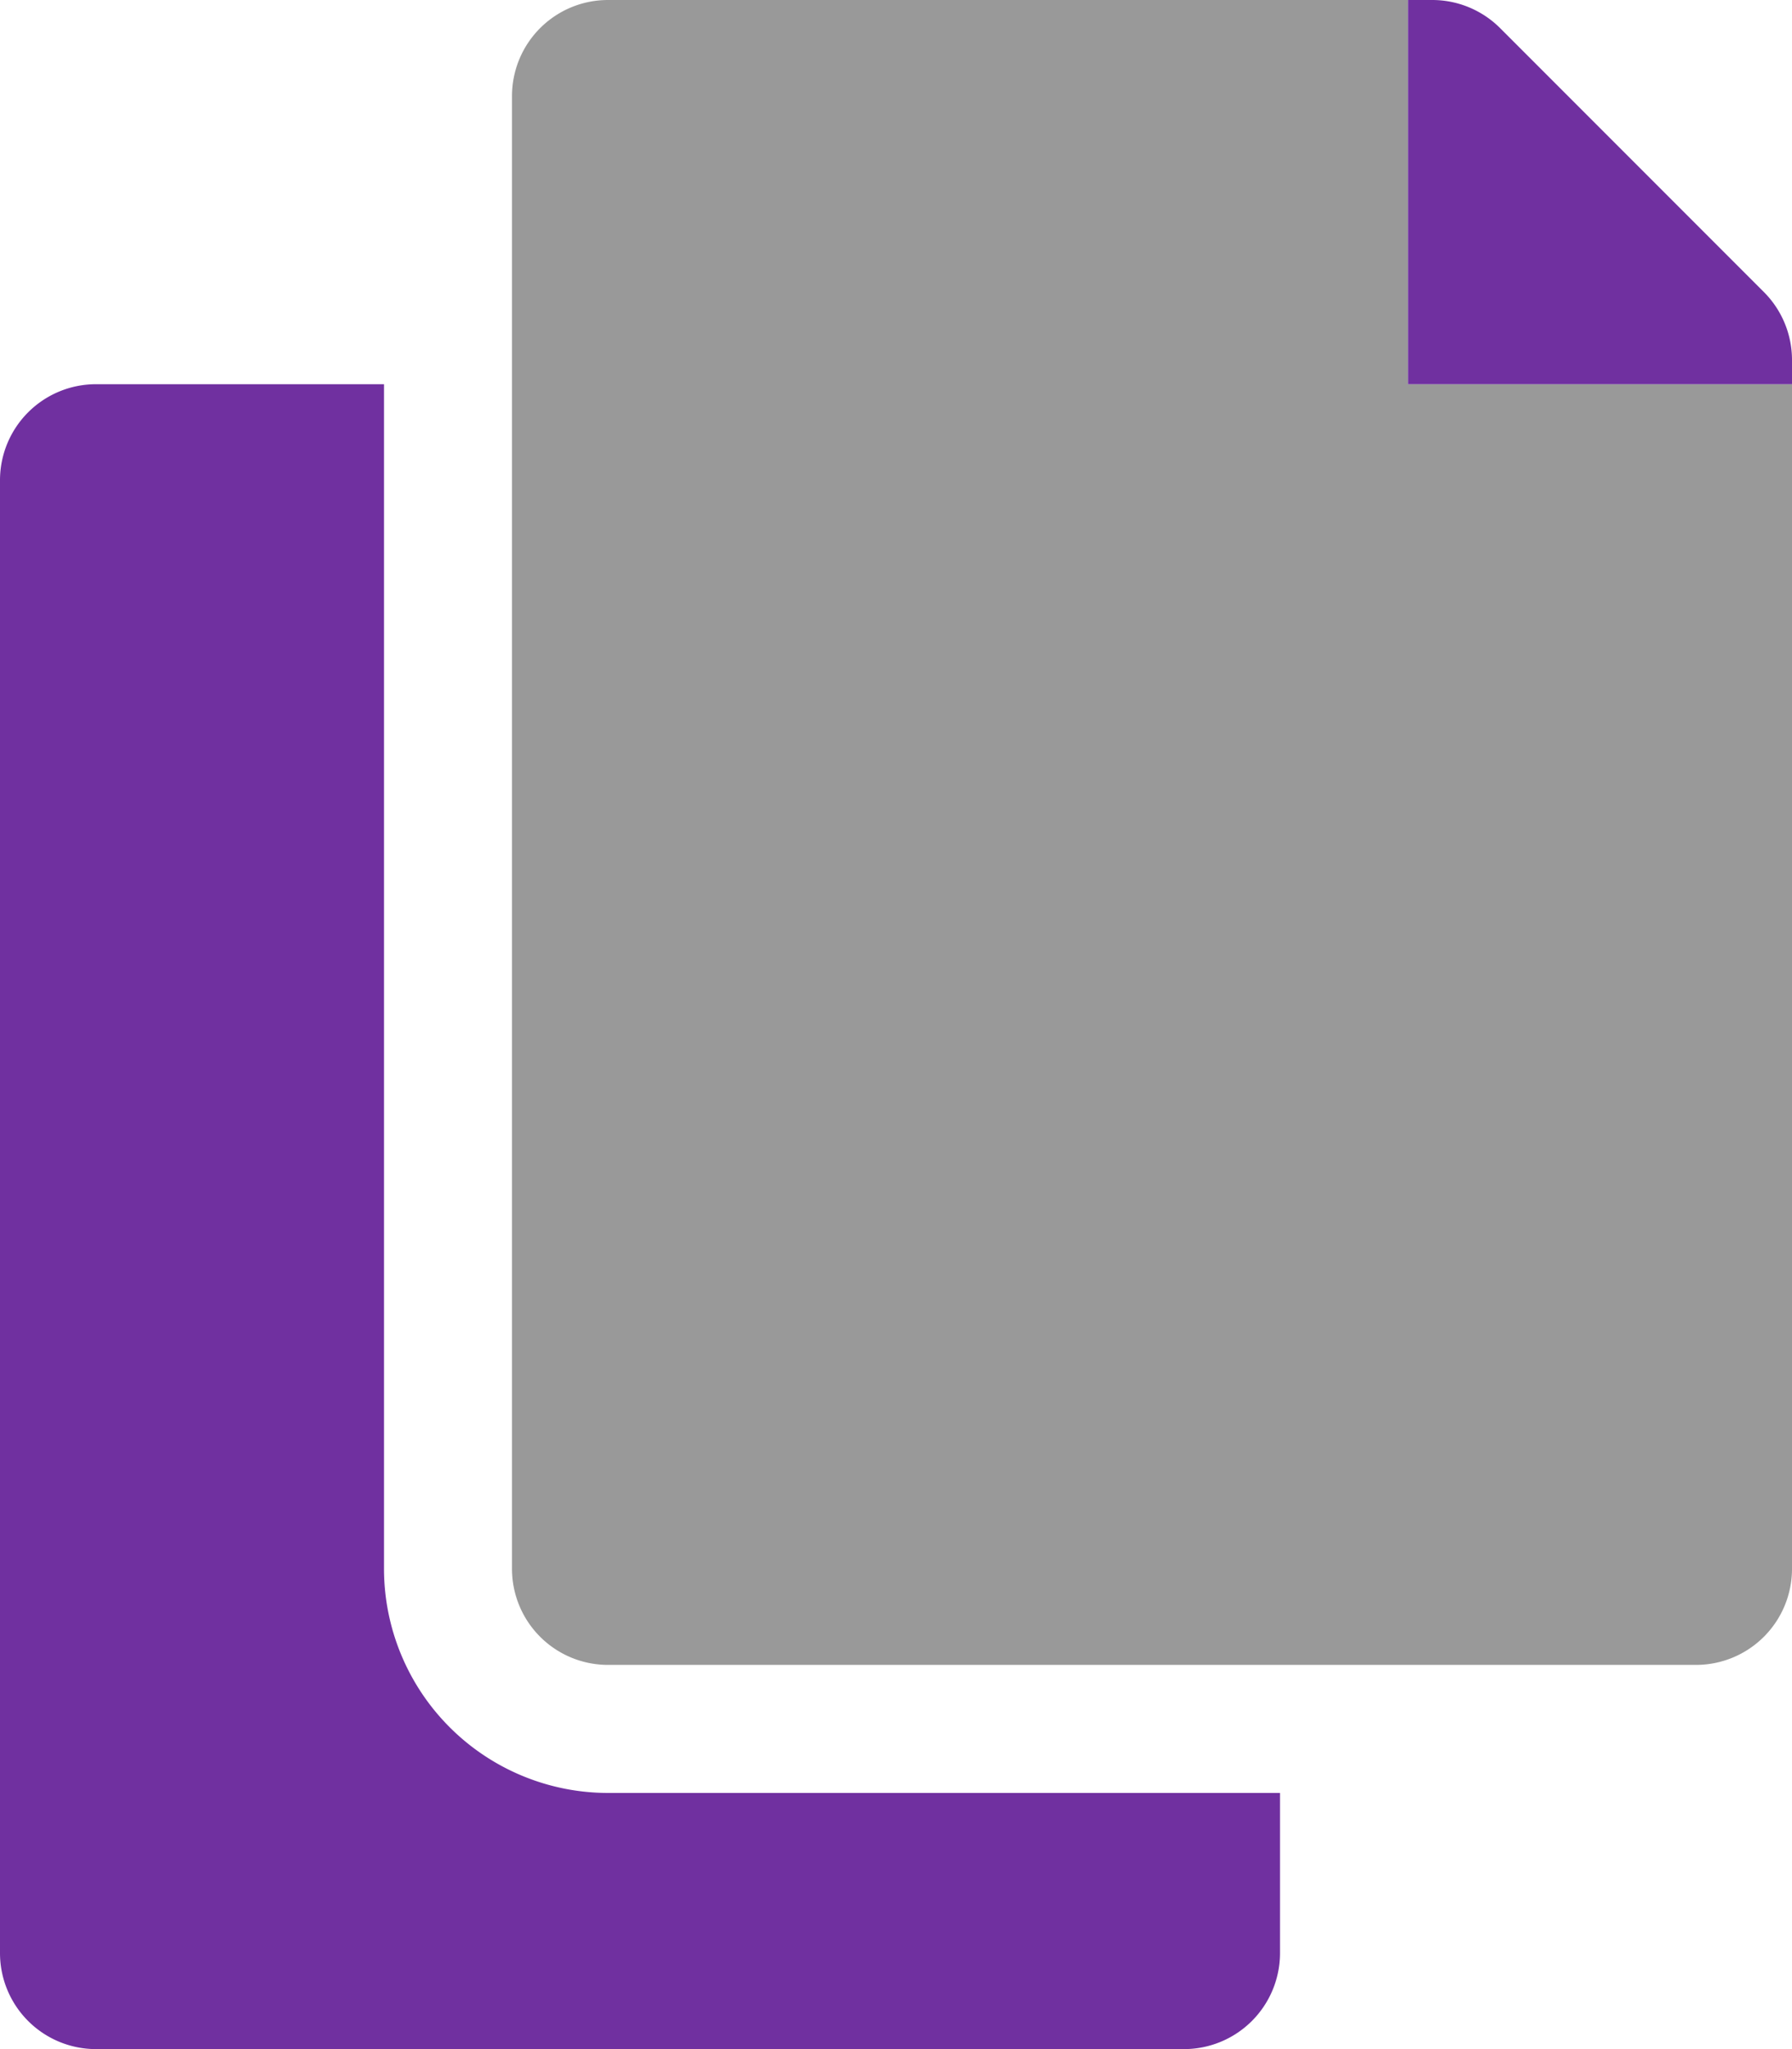 <?xml version="1.0" encoding="UTF-8" standalone="no"?>
<svg
   viewBox="0 0 448 512"
   version="1.1"
   id="svg10"
   sodipodi:docname="NewSearchWindow.svg"
   inkscape:version="1.1 (c68e22c387, 2021-05-23)"
   xmlns:inkscape="http://www.inkscape.org/namespaces/inkscape"
   xmlns:sodipodi="http://sodipodi.sourceforge.net/DTD/sodipodi-0.dtd"
   xmlns="http://www.w3.org/2000/svg"
   xmlns:svg="http://www.w3.org/2000/svg">
  <sodipodi:namedview
     id="namedview12"
     pagecolor="#ffffff"
     bordercolor="#666666"
     borderopacity="1.0"
     inkscape:pageshadow="2"
     inkscape:pageopacity="0.0"
     inkscape:pagecheckerboard="true"
     showgrid="false"
     inkscape:showpageshadow="false"
     inkscape:zoom="1.3203125"
     inkscape:cx="224.18935"
     inkscape:cy="255.6213"
     inkscape:window-width="1796"
     inkscape:window-height="995"
     inkscape:window-x="1355"
     inkscape:window-y="635"
     inkscape:window-maximized="0"
     inkscape:current-layer="svg10" />
  <!-- Font Awesome Pro 5.15.3 by @fontawesome - https://fontawesome.com License - https://fontawesome.com/license (Commercial License) -->
  <defs
     id="defs4">
    <style
       id="style2">.fa-secondary{opacity:.4}</style>
  </defs>
  <path
     d="M352 96V0H152a24 24 0 0 0-24 24v368a24 24 0 0 0 24 24h272a24 24 0 0 0 24-24V96z"
     class="fa-secondary"
     id="path6" />
  <path
     d="M 441,73 375,7 A 24,24 0 0 0 358,0 h -6 v 96 h 96 V 89.94 A 24,24 0 0 0 441,73 Z"
     id="path831"
     style="fill:#7030a0;fill-opacity:1" />
  <path
     d="M 96,392 V 96 H 24 A 24,24 0 0 0 0,120 v 368 a 24,24 0 0 0 24,24 h 272 a 24,24 0 0 0 24,-24 V 448 H 152 A 56.06,56.06 0 0 1 96,392 Z"
     id="path8"
     style="fill:#7030a0;fill-opacity:1" />
</svg>

